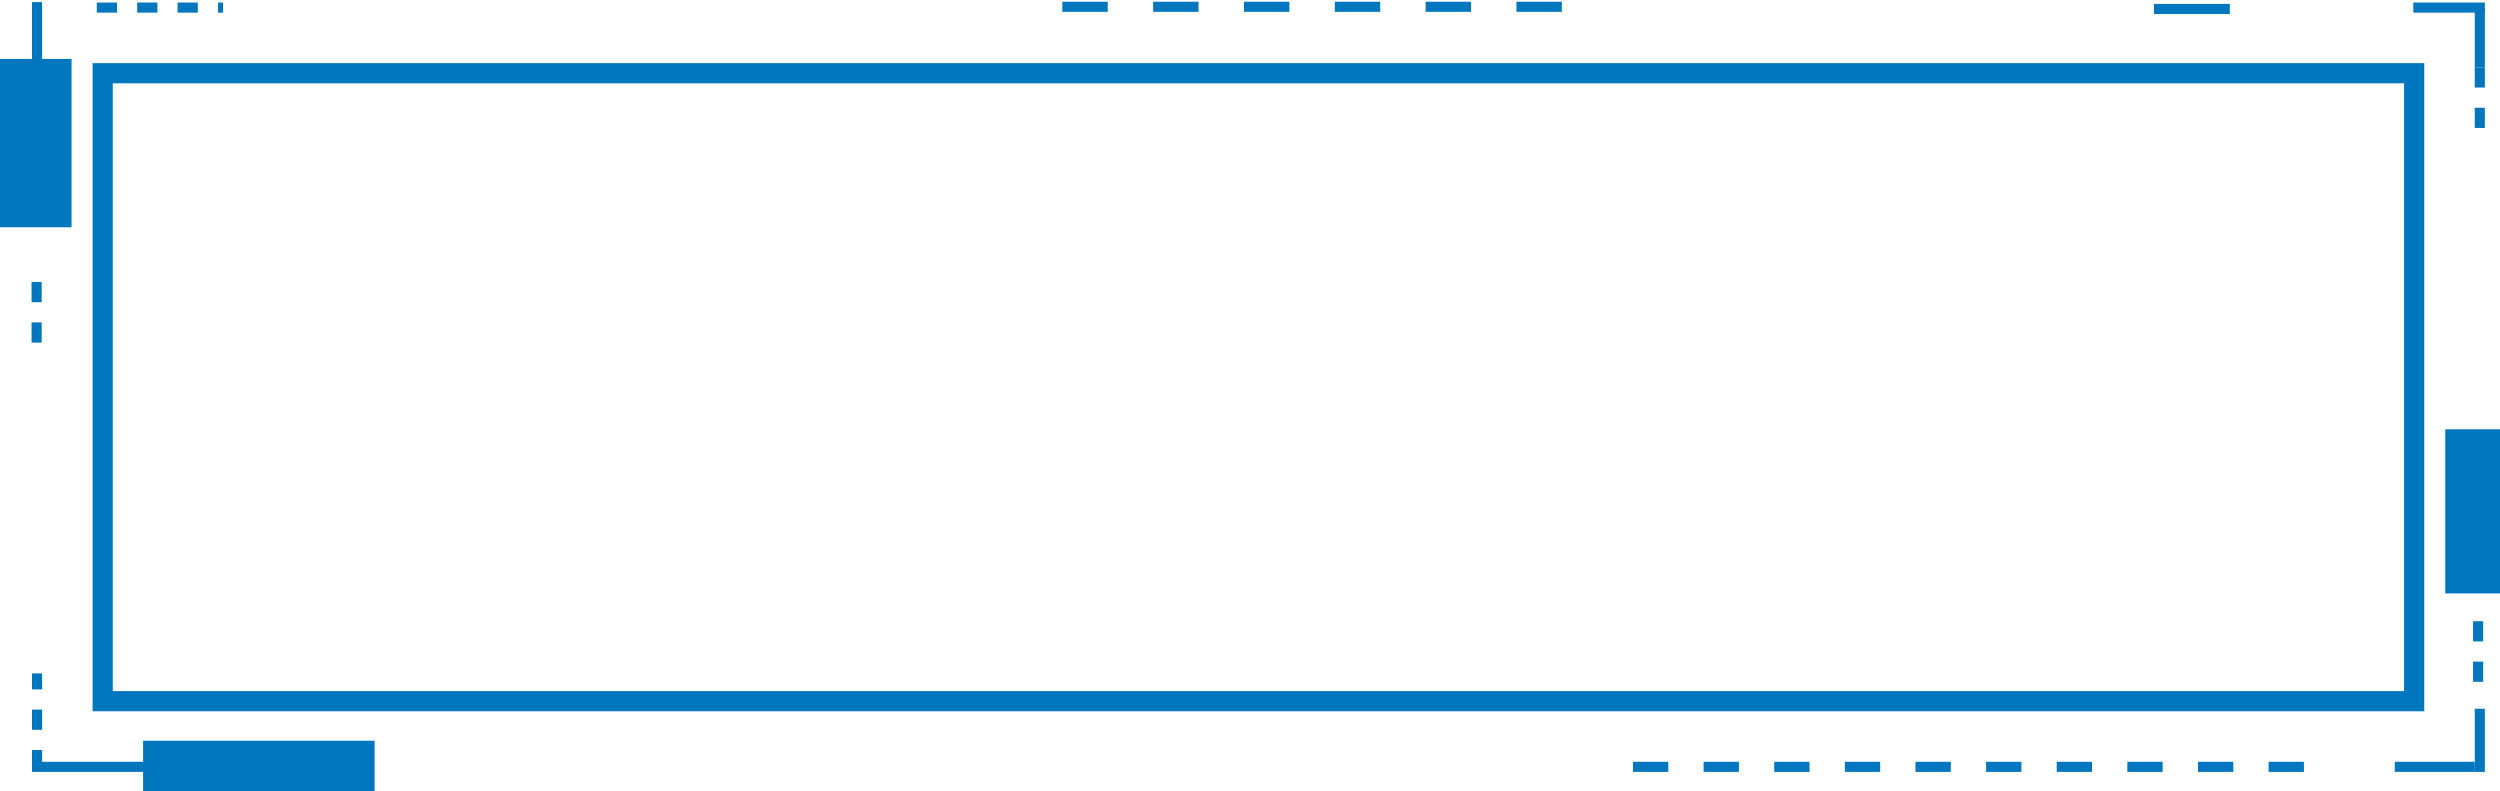 <svg width="594" height="188" viewBox="0 0 594 188" fill="none" xmlns="http://www.w3.org/2000/svg">
<rect x="24.398" y="17.398" width="549.205" height="149.205" stroke="#0076BE" stroke-width="4.795"/>
<rect x="581" y="102" width="13" height="39" fill="#0076BE"/>
<line x1="588" y1="182.199" x2="569" y2="182.199" stroke="#0076BE" stroke-width="2.398"/>
<line x1="588.801" y1="162" x2="588.801" y2="147" stroke="#0076BE" stroke-width="2.398" stroke-dasharray="4.8 4.8"/>
<line x1="589.199" y1="168.4" x2="589.199" y2="183.4" stroke="#0076BE" stroke-width="2.398"/>
<rect y="14" width="17" height="40" fill="#0076BE"/>
<rect x="34" y="188" width="12" height="55" transform="rotate(-90 34 188)" fill="#0076BE"/>
<line x1="8.801" y1="17.5" x2="8.801" y2="0.5" stroke="#0076BE" stroke-width="2.398"/>
<line x1="34.6" y1="182.199" x2="7.6" y2="182.199" stroke="#0076BE" stroke-width="2.398"/>
<line x1="23" y1="1.801" x2="53" y2="1.801" stroke="#0076BE" stroke-width="2.398" stroke-dasharray="4.8 4.8"/>
<line x1="252.408" y1="1.61" x2="372.541" y2="1.61" stroke="#0076BE" stroke-width="2.398" stroke-dasharray="10.79 10.79"/>
<line x1="388" y1="182.201" x2="554" y2="182.201" stroke="#0076BE" stroke-width="2.398" stroke-dasharray="8.39 8.39"/>
<line x1="8.801" y1="183" x2="8.801" y2="160" stroke="#0076BE" stroke-width="2.398" stroke-dasharray="4.8 4.8"/>
<line x1="8.699" y1="67" x2="8.699" y2="85" stroke="#0076BE" stroke-width="2.398" stroke-dasharray="4.8 4.8"/>
<line x1="589.199" y1="2" x2="589.199" y2="16" stroke="#0076BE" stroke-width="2.398"/>
<line x1="589.199" y1="16" x2="589.199" y2="31" stroke="#0076BE" stroke-width="2.398" stroke-dasharray="4.8 4.8"/>
<line x1="529.803" y1="2.125" x2="511.783" y2="2.125" stroke="#0076BE" stroke-width="2.398"/>
<line x1="573.4" y1="1.801" x2="590.4" y2="1.801" stroke="#0076BE" stroke-width="2.398"/>
</svg>
